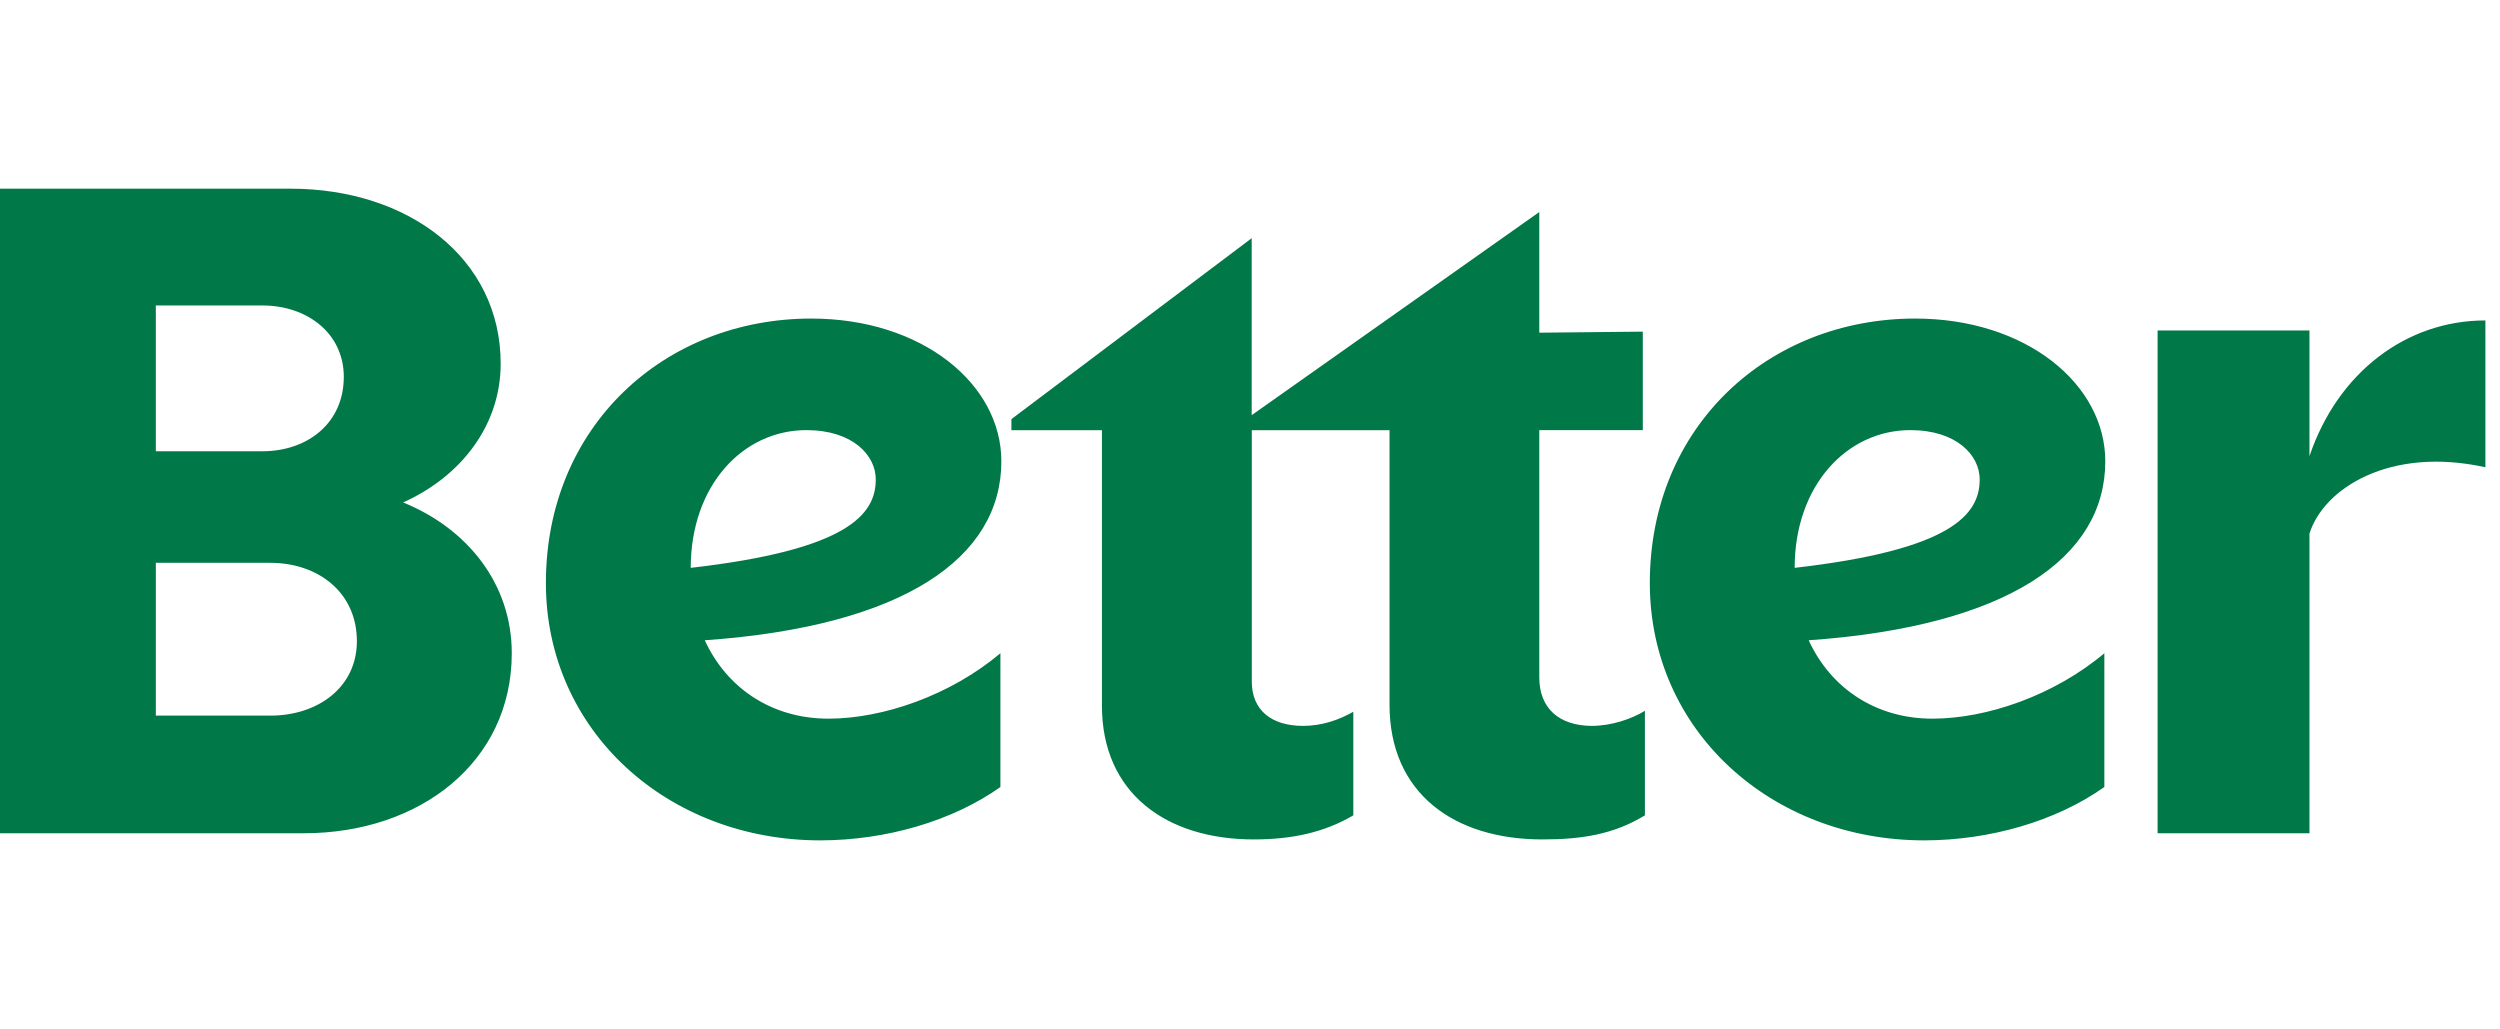 <svg xmlns="http://www.w3.org/2000/svg" width="85" height="35" class="icon icon-LogoBetter2021" viewBox="0 0 495 133"><path fill="#017848" d="M427.207 129.574h30.067V70.246c2.798-8.952 15.915-17.323 34.834-13.137V28.034c-15.728 0-29.26 10.361-34.834 26.877V30.025h-30.067v99.549ZM378.24 49.752c9.159 0 13.739 4.973 13.739 9.76 0 6.963-5.574 13.946-36.637 17.51 0-16.329 10.361-27.27 22.898-27.27Zm38.419 70.662V93.932c-9.947 8.371-23.292 12.951-34.046 12.951-11.149 0-20.101-5.968-24.494-15.52 39.413-2.778 58.726-16.33 58.726-35.436 0-15.334-15.728-28.265-37.631-28.265-29.073 0-52.551 21.303-52.551 52.365 0 29.26 24.079 50.956 54.354 50.956 12.951-.021 26.089-3.792 35.642-10.569ZM304.78 98.718V49.752h20.495v-19.5l-20.495.208V6.567L247.836 46.79V11.748l-47.578 35.828v2.197h17.925v54.54c0 17.324 12.744 26.483 30.068 26.483 7.563 0 13.946-1.388 19.706-4.766v-20.515c-2.797 1.596-6.175 2.798-9.946 2.798-6.362 0-10.154-3.191-10.154-8.766V49.773h27.27v54.354c0 17.51 12.744 26.669 30.254 26.669 7.771 0 14.133-.994 20.308-4.766v-20.701c-2.59 1.595-6.569 2.984-10.548 2.984-6.382-.042-10.361-3.419-10.361-9.595ZM159.664 49.752c9.159 0 13.738 4.973 13.738 9.76 0 6.963-5.574 13.946-36.636 17.51 0-16.329 10.34-27.27 22.898-27.27Zm38.418 70.662V93.932c-9.946 8.371-23.291 12.951-34.046 12.951-11.148 0-20.1-5.968-24.493-15.52 39.413-2.778 58.726-16.33 58.726-35.436 0-15.334-15.728-28.265-37.631-28.265-29.074 0-52.552 21.303-52.552 52.365 0 29.26 24.079 50.956 54.354 50.956 12.952-.021 26.09-3.792 35.642-10.569ZM53.546 76.028c9.346 0 17.116 5.781 17.116 15.52 0 9.16-7.77 14.734-17.116 14.734h-22.69V76.028h22.69ZM51.95 25.072c8.952 0 16.122 5.574 16.122 14.133 0 9.159-7.17 14.733-16.122 14.733H30.855V25.072H51.95ZM0 1.967v127.607h60.115c23.084 0 41.216-14.133 41.216-35.642 0-13.74-8.766-24.68-21.51-29.86 11.543-5.181 19.314-15.335 19.314-27.478 0-20.909-18.319-34.648-41.61-34.648H0v.021Z"/></svg>